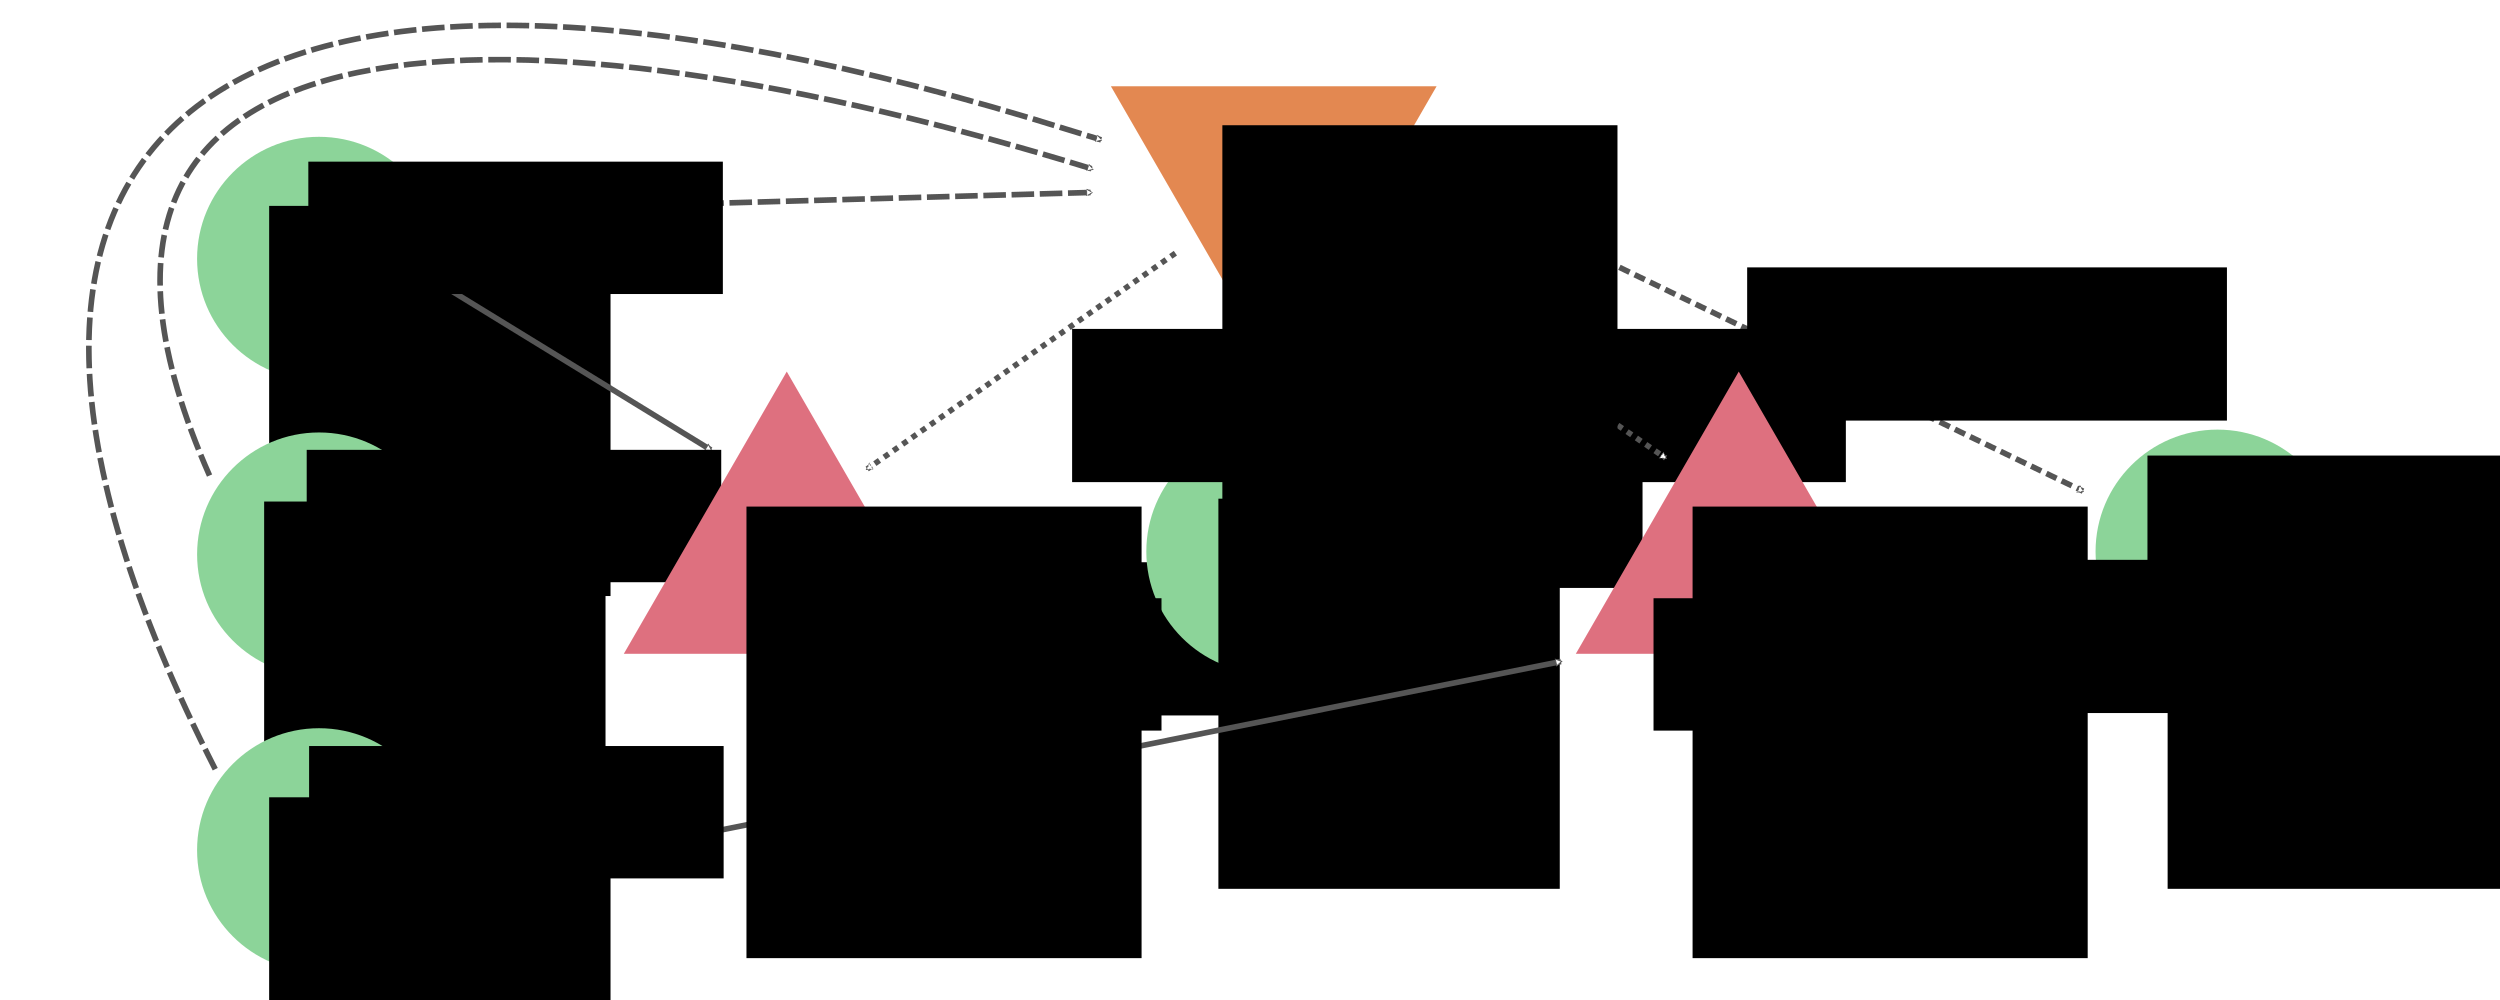 <svg xmlns="http://www.w3.org/2000/svg" xmlns:svg="http://www.w3.org/2000/svg" id="svg4700" width="250mm" height="100mm" version="1.1" viewBox="0 0 885.827 354.331"><defs id="defs4702"><marker id="marker22558" orient="auto" refX="0" refY="0" style="overflow:visible"><path id="path22560" d="m 5.77,0 -8.65,5 0,-10 8.65,5 z" transform="matrix(0.4,0,0,0.4,-1.8,0)" style="fill:#fff;fill-rule:evenodd;stroke:#555;stroke-width:1pt;stroke-opacity:1"/></marker><marker style="overflow:visible" id="marker15618" orient="auto" refX="0" refY="0"><path style="fill:#fff;fill-rule:evenodd;stroke:#555;stroke-width:1pt;stroke-opacity:1" id="path15620" d="m 5.77,0 -8.65,5 0,-10 8.65,5 z" transform="matrix(0.4,0,0,0.4,-1.8,0)"/></marker><marker id="marker15152" orient="auto" refX="0" refY="0" style="overflow:visible"><path id="path15154" d="m 5.77,0 -8.65,5 0,-10 8.65,5 z" transform="matrix(0.4,0,0,0.4,-1.8,0)" style="fill:#fff;fill-rule:evenodd;stroke:#555;stroke-width:1pt;stroke-opacity:1"/></marker><marker style="overflow:visible" id="marker14692" orient="auto" refX="0" refY="0"><path style="fill:#fff;fill-rule:evenodd;stroke:#555;stroke-width:1pt;stroke-opacity:1" id="path14694" d="m 5.77,0 -8.65,5 0,-10 8.65,5 z" transform="matrix(0.4,0,0,0.4,-1.8,0)"/></marker><marker style="overflow:visible" id="marker14238" orient="auto" refX="0" refY="0"><path style="fill:#fff;fill-rule:evenodd;stroke:#555;stroke-width:1pt;stroke-opacity:1" id="path14240" d="m 5.77,0 -8.65,5 0,-10 8.65,5 z" transform="matrix(0.4,0,0,0.4,-1.8,0)"/></marker><marker id="marker13790" orient="auto" refX="0" refY="0" style="overflow:visible"><path id="path13792" d="m 5.77,0 -8.65,5 0,-10 8.65,5 z" transform="matrix(0.4,0,0,0.4,-1.8,0)" style="fill:#fff;fill-rule:evenodd;stroke:#555;stroke-width:1pt;stroke-opacity:1"/></marker><marker style="overflow:visible" id="EmptyTriangleInM" orient="auto" refX="0" refY="0"><path style="fill:#fff;fill-rule:evenodd;stroke:#000;stroke-width:1pt" id="path7945" d="m 5.77,0 -8.65,5 0,-10 8.65,5 z" transform="matrix(-0.4,0,0,-0.4,1.8,0)"/></marker><marker id="marker8343" orient="auto" refX="0" refY="0" style="overflow:visible"><path id="path8345" d="m 5.77,0 -8.65,5 0,-10 8.65,5 z" transform="matrix(-0.4,0,0,-0.4,1.8,0)" style="fill:#fff;fill-rule:evenodd;stroke:#555;stroke-width:1pt;stroke-opacity:1"/></marker><marker style="overflow:visible" id="marker5157" orient="auto" refX="0" refY="0"><path style="fill:#fff;fill-rule:evenodd;stroke:#555;stroke-width:1pt;stroke-opacity:1" id="path5159" d="m 5.77,0 -8.65,5 0,-10 8.65,5 z" transform="matrix(0.4,0,0,0.4,-1.8,0)"/></marker><marker style="overflow:visible" id="marker14860" orient="auto" refX="0" refY="0"><path style="fill:#fff;fill-rule:evenodd;stroke:#555;stroke-width:1pt;stroke-opacity:1" id="path14862" d="m 5.77,0 -8.65,5 0,-10 8.65,5 z" transform="matrix(0.4,0,0,0.4,-1.8,0)"/></marker><marker style="overflow:visible" id="marker11499" orient="auto" refX="0" refY="0"><path style="fill:#fff;fill-rule:evenodd;stroke:#555;stroke-width:1pt;stroke-opacity:1" id="path11501" d="m 5.77,0 -8.65,5 0,-10 8.65,5 z" transform="matrix(0.4,0,0,0.4,-1.8,0)"/></marker><marker style="overflow:visible" id="marker10321" orient="auto" refX="0" refY="0"><path style="fill:#fff;fill-rule:evenodd;stroke:#555;stroke-width:1pt;stroke-opacity:1" id="path10323" d="m 5.77,0 -8.65,5 0,-10 8.65,5 z" transform="matrix(0.4,0,0,0.4,-1.8,0)"/></marker><marker style="overflow:visible" id="marker10257" orient="auto" refX="0" refY="0"><path style="fill:#fff;fill-rule:evenodd;stroke:#555;stroke-width:1pt;stroke-opacity:1" id="path10259" d="m 5.77,0 -8.65,5 0,-10 8.65,5 z" transform="matrix(0.4,0,0,0.4,-1.8,0)"/></marker><marker style="overflow:visible" id="marker5624" orient="auto" refX="0" refY="0"><path style="fill:#fff;fill-rule:evenodd;stroke:#555;stroke-width:1pt;stroke-opacity:1" id="path5626" d="m 5.77,0 -8.65,5 0,-10 8.65,5 z" transform="matrix(0.4,0,0,0.4,-1.8,0)"/></marker><marker style="overflow:visible" id="marker11499-4" orient="auto" refX="0" refY="0"><path style="fill:#fff;fill-rule:evenodd;stroke:#555;stroke-width:1pt;stroke-opacity:1" id="path11501-9" d="m 5.77,0 -8.65,5 0,-10 8.65,5 z" transform="matrix(0.4,0,0,0.4,-1.8,0)"/></marker><marker style="overflow:visible" id="marker11499-4-0" orient="auto" refX="0" refY="0"><path style="fill:#fff;fill-rule:evenodd;stroke:#555;stroke-width:1pt;stroke-opacity:1" id="path11501-9-6" d="m 5.77,0 -8.65,5 0,-10 8.65,5 z" transform="matrix(0.4,0,0,0.4,-1.8,0)"/></marker><marker style="overflow:visible" id="marker11499-4-9" orient="auto" refX="0" refY="0"><path style="fill:#fff;fill-rule:evenodd;stroke:#555;stroke-width:1pt;stroke-opacity:1" id="path11501-9-2" d="m 5.77,0 -8.65,5 0,-10 8.65,5 z" transform="matrix(0.4,0,0,0.4,-1.8,0)"/></marker><marker style="overflow:visible" id="marker14860-6" orient="auto" refX="0" refY="0"><path style="fill:#fff;fill-rule:evenodd;stroke:#555;stroke-width:1pt;stroke-opacity:1" id="path14862-4" d="m 5.77,0 -8.65,5 0,-10 8.65,5 z" transform="matrix(0.4,0,0,0.4,-1.8,0)"/></marker><marker style="overflow:visible" id="marker14860-6-5" orient="auto" refX="0" refY="0"><path style="fill:#fff;fill-rule:evenodd;stroke:#555;stroke-width:1pt;stroke-opacity:1" id="path14862-4-0" d="m 5.77,0 -8.65,5 0,-10 8.65,5 z" transform="matrix(0.4,0,0,0.4,-1.8,0)"/></marker><marker style="overflow:visible" id="marker4530-3" orient="auto" refX="0" refY="0"><path style="fill:#fff;fill-rule:evenodd;stroke:#555;stroke-width:1pt;stroke-opacity:1" id="path4532-6" d="m 5.77,0 -8.65,5 0,-10 8.65,5 z" transform="matrix(0.4,0,0,0.4,-1.8,0)"/></marker><marker style="overflow:visible" id="marker5157-4" orient="auto" refX="0" refY="0"><path style="fill:#fff;fill-rule:evenodd;stroke:#555;stroke-width:1pt;stroke-opacity:1" id="path5159-4" d="m 5.77,0 -8.65,5 0,-10 8.65,5 z" transform="matrix(0.4,0,0,0.4,-1.8,0)"/></marker><marker style="overflow:visible" id="marker5157-4-0" orient="auto" refX="0" refY="0"><path style="fill:#fff;fill-rule:evenodd;stroke:#555;stroke-width:1pt;stroke-opacity:1" id="path5159-4-7" d="m 5.77,0 -8.65,5 0,-10 8.65,5 z" transform="matrix(0.4,0,0,0.4,-1.8,0)"/></marker><marker style="overflow:visible" id="marker5157-4-0-6" orient="auto" refX="0" refY="0"><path style="fill:#fff;fill-rule:evenodd;stroke:#555;stroke-width:1pt;stroke-opacity:1" id="path5159-4-7-8" d="m 5.77,0 -8.65,5 0,-10 8.65,5 z" transform="matrix(0.4,0,0,0.4,-1.8,0)"/></marker><marker style="overflow:visible" id="marker5157-4-0-6-4" orient="auto" refX="0" refY="0"><path style="fill:#fff;fill-rule:evenodd;stroke:#555;stroke-width:1pt;stroke-opacity:1" id="path5159-4-7-8-3" d="m 5.77,0 -8.65,5 0,-10 8.65,5 z" transform="matrix(0.4,0,0,0.4,-1.8,0)"/></marker><marker style="overflow:visible" id="marker14860-6-4" orient="auto" refX="0" refY="0"><path style="fill:#fff;fill-rule:evenodd;stroke:#555;stroke-width:1pt;stroke-opacity:1" id="path14862-4-9" d="m 5.77,0 -8.65,5 0,-10 8.65,5 z" transform="matrix(0.4,0,0,0.4,-1.8,0)"/></marker><marker style="overflow:visible" id="marker14860-6-4-2" orient="auto" refX="0" refY="0"><path style="fill:#fff;fill-rule:evenodd;stroke:#555;stroke-width:1pt;stroke-opacity:1" id="path14862-4-9-0" d="m 5.77,0 -8.65,5 0,-10 8.65,5 z" transform="matrix(0.4,0,0,0.4,-1.8,0)"/></marker><marker style="overflow:visible" id="marker11499-4-0-8" orient="auto" refX="0" refY="0"><path style="fill:#fff;fill-rule:evenodd;stroke:#555;stroke-width:1pt;stroke-opacity:1" id="path11501-9-6-9" d="m 5.77,0 -8.65,5 0,-10 8.65,5 z" transform="matrix(0.4,0,0,0.4,-1.8,0)"/></marker><marker style="overflow:visible" id="marker11499-4-0-8-2" orient="auto" refX="0" refY="0"><path style="fill:#fff;fill-rule:evenodd;stroke:#555;stroke-width:1pt;stroke-opacity:1" id="path11501-9-6-9-6" d="m 5.77,0 -8.65,5 0,-10 8.65,5 z" transform="matrix(0.4,0,0,0.4,-1.8,0)"/></marker><marker style="overflow:visible" id="marker11499-4-0-8-2-4" orient="auto" refX="0" refY="0"><path style="fill:#fff;fill-rule:evenodd;stroke:#555;stroke-width:1pt;stroke-opacity:1" id="path11501-9-6-9-6-9" d="m 5.77,0 -8.65,5 0,-10 8.65,5 z" transform="matrix(0.4,0,0,0.4,-1.8,0)"/></marker><marker style="overflow:visible" id="marker5157-4-0-5" orient="auto" refX="0" refY="0"><path style="fill:#fff;fill-rule:evenodd;stroke:#555;stroke-width:1pt;stroke-opacity:1" id="path5159-4-7-0" d="m 5.77,0 -8.65,5 0,-10 8.65,5 z" transform="matrix(0.4,0,0,0.4,-1.8,0)"/></marker><marker style="overflow:visible" id="marker5157-4-0-8" orient="auto" refX="0" refY="0"><path style="fill:#fff;fill-rule:evenodd;stroke:#555;stroke-width:1pt;stroke-opacity:1" id="path5159-4-7-7" d="m 5.77,0 -8.65,5 0,-10 8.65,5 z" transform="matrix(0.4,0,0,0.4,-1.8,0)"/></marker><marker style="overflow:visible" id="marker5157-4-0-7" orient="auto" refX="0" refY="0"><path style="fill:#fff;fill-rule:evenodd;stroke:#555;stroke-width:1pt;stroke-opacity:1" id="path5159-4-7-2" d="m 5.77,0 -8.65,5 0,-10 8.65,5 z" transform="matrix(0.4,0,0,0.4,-1.8,0)"/></marker><marker style="overflow:visible" id="marker5157-4-0-2" orient="auto" refX="0" refY="0"><path style="fill:#fff;fill-rule:evenodd;stroke:#555;stroke-width:1pt;stroke-opacity:1" id="path5159-4-7-26" d="m 5.77,0 -8.65,5 0,-10 8.65,5 z" transform="matrix(0.4,0,0,0.4,-1.8,0)"/></marker><marker style="overflow:visible" id="marker5157-4-0-61" orient="auto" refX="0" refY="0"><path style="fill:#fff;fill-rule:evenodd;stroke:#555;stroke-width:1pt;stroke-opacity:1" id="path5159-4-7-5" d="m 5.77,0 -8.65,5 0,-10 8.65,5 z" transform="matrix(0.4,0,0,0.4,-1.8,0)"/></marker><marker style="overflow:visible" id="marker5157-4-0-4" orient="auto" refX="0" refY="0"><path style="fill:#fff;fill-rule:evenodd;stroke:#555;stroke-width:1pt;stroke-opacity:1" id="path5159-4-7-9" d="m 5.77,0 -8.65,5 0,-10 8.65,5 z" transform="matrix(0.4,0,0,0.4,-1.8,0)"/></marker><marker style="overflow:visible" id="marker11499-4-0-8-2-9" orient="auto" refX="0" refY="0"><path style="fill:#fff;fill-rule:evenodd;stroke:#555;stroke-width:1pt;stroke-opacity:1" id="path11501-9-6-9-6-1" d="m 5.77,0 -8.65,5 0,-10 8.65,5 z" transform="matrix(0.4,0,0,0.4,-1.8,0)"/></marker><marker style="overflow:visible" id="marker11499-4-0-8-2-9-7" orient="auto" refX="0" refY="0"><path style="fill:#fff;fill-rule:evenodd;stroke:#555;stroke-width:1pt;stroke-opacity:1" id="path11501-9-6-9-6-1-1" d="m 5.77,0 -8.65,5 0,-10 8.65,5 z" transform="matrix(0.4,0,0,0.4,-1.8,0)"/></marker><marker style="overflow:visible" id="marker11499-4-0-8-2-9-5" orient="auto" refX="0" refY="0"><path style="fill:#fff;fill-rule:evenodd;stroke:#555;stroke-width:1pt;stroke-opacity:1" id="path11501-9-6-9-6-1-9" d="m 5.77,0 -8.65,5 0,-10 8.65,5 z" transform="matrix(0.4,0,0,0.4,-1.8,0)"/></marker><marker style="overflow:visible" id="marker11499-4-0-8-2-9-76" orient="auto" refX="0" refY="0"><path style="fill:#fff;fill-rule:evenodd;stroke:#555;stroke-width:1pt;stroke-opacity:1" id="path11501-9-6-9-6-1-7" d="m 5.77,0 -8.65,5 0,-10 8.65,5 z" transform="matrix(0.4,0,0,0.4,-1.8,0)"/></marker><marker style="overflow:visible" id="marker11499-4-0-8-2-9-7-6" orient="auto" refX="0" refY="0"><path style="fill:#fff;fill-rule:evenodd;stroke:#555;stroke-width:1pt;stroke-opacity:1" id="path11501-9-6-9-6-1-1-5" d="m 5.77,0 -8.65,5 0,-10 8.65,5 z" transform="matrix(0.4,0,0,0.4,-1.8,0)"/></marker><marker style="overflow:visible" id="marker11499-4-0-8-2-9-7-3" orient="auto" refX="0" refY="0"><path style="fill:#fff;fill-rule:evenodd;stroke:#555;stroke-width:1pt;stroke-opacity:1" id="path11501-9-6-9-6-1-1-9" d="m 5.77,0 -8.65,5 0,-10 8.65,5 z" transform="matrix(0.4,0,0,0.4,-1.8,0)"/></marker><marker style="overflow:visible" id="marker11499-4-0-8-2-9-7-8" orient="auto" refX="0" refY="0"><path style="fill:#fff;fill-rule:evenodd;stroke:#555;stroke-width:1pt;stroke-opacity:1" id="path11501-9-6-9-6-1-1-1" d="m 5.77,0 -8.65,5 0,-10 8.65,5 z" transform="matrix(0.4,0,0,0.4,-1.8,0)"/></marker><marker style="overflow:visible" id="marker11499-4-0-8-2-9-7-9" orient="auto" refX="0" refY="0"><path style="fill:#fff;fill-rule:evenodd;stroke:#555;stroke-width:1pt;stroke-opacity:1" id="path11501-9-6-9-6-1-1-3" d="m 5.77,0 -8.65,5 0,-10 8.65,5 z" transform="matrix(0.4,0,0,0.4,-1.8,0)"/></marker><marker style="overflow:visible" id="marker14860-6-4-0" orient="auto" refX="0" refY="0"><path style="fill:#fff;fill-rule:evenodd;stroke:#555;stroke-width:1pt;stroke-opacity:1" id="path14862-4-9-8" d="m 5.77,0 -8.65,5 0,-10 8.65,5 z" transform="matrix(0.4,0,0,0.4,-1.8,0)"/></marker><marker style="overflow:visible" id="marker14860-6-4-5" orient="auto" refX="0" refY="0"><path style="fill:#fff;fill-rule:evenodd;stroke:#555;stroke-width:1pt;stroke-opacity:1" id="path14862-4-9-09" d="m 5.77,0 -8.65,5 0,-10 8.65,5 z" transform="matrix(0.4,0,0,0.4,-1.8,0)"/></marker><marker style="overflow:visible" id="marker14860-6-4-8" orient="auto" refX="0" refY="0"><path style="fill:#fff;fill-rule:evenodd;stroke:#555;stroke-width:1pt;stroke-opacity:1" id="path14862-4-9-5" d="m 5.77,0 -8.65,5 0,-10 8.65,5 z" transform="matrix(0.4,0,0,0.4,-1.8,0)"/></marker><marker style="overflow:visible" id="marker14860-6-4-1" orient="auto" refX="0" refY="0"><path style="fill:#fff;fill-rule:evenodd;stroke:#555;stroke-width:1pt;stroke-opacity:1" id="path14862-4-9-59" d="m 5.77,0 -8.65,5 0,-10 8.65,5 z" transform="matrix(0.4,0,0,0.4,-1.8,0)"/></marker><marker style="overflow:visible" id="marker14860-6-4-81" orient="auto" refX="0" refY="0"><path style="fill:#fff;fill-rule:evenodd;stroke:#555;stroke-width:1pt;stroke-opacity:1" id="path14862-4-9-03" d="m 5.77,0 -8.65,5 0,-10 8.65,5 z" transform="matrix(0.4,0,0,0.4,-1.8,0)"/></marker><marker style="overflow:visible" id="marker11499-4-0-8-2-9-7-6-4" orient="auto" refX="0" refY="0"><path style="fill:#fff;fill-rule:evenodd;stroke:#555;stroke-width:1pt;stroke-opacity:1" id="path11501-9-6-9-6-1-1-5-4" d="m 5.77,0 -8.65,5 0,-10 8.65,5 z" transform="matrix(0.4,0,0,0.4,-1.8,0)"/></marker><marker style="overflow:visible" id="marker11499-4-0-8-2-9-7-6-47" orient="auto" refX="0" refY="0"><path style="fill:#fff;fill-rule:evenodd;stroke:#555;stroke-width:1pt;stroke-opacity:1" id="path11501-9-6-9-6-1-1-5-6" d="m 5.77,0 -8.65,5 0,-10 8.65,5 z" transform="matrix(0.4,0,0,0.4,-1.8,0)"/></marker><marker style="overflow:visible" id="marker5157-4-0-2-3" orient="auto" refX="0" refY="0"><path style="fill:#fff;fill-rule:evenodd;stroke:#555;stroke-width:1pt;stroke-opacity:1" id="path5159-4-7-26-6" d="m 5.77,0 -8.65,5 0,-10 8.65,5 z" transform="matrix(0.4,0,0,0.4,-1.8,0)"/></marker><marker style="overflow:visible" id="marker5157-4-0-2-3-5" orient="auto" refX="0" refY="0"><path style="fill:#fff;fill-rule:evenodd;stroke:#555;stroke-width:1pt;stroke-opacity:1" id="path5159-4-7-26-6-3" d="m 5.77,0 -8.65,5 0,-10 8.65,5 z" transform="matrix(0.4,0,0,0.4,-1.8,0)"/></marker><marker style="overflow:visible" id="marker5157-4-0-2-3-5-6" orient="auto" refX="0" refY="0"><path style="fill:#fff;fill-rule:evenodd;stroke:#555;stroke-width:1pt;stroke-opacity:1" id="path5159-4-7-26-6-3-2" d="m 5.77,0 -8.65,5 0,-10 8.65,5 z" transform="matrix(0.4,0,0,0.4,-1.8,0)"/></marker><marker style="overflow:visible" id="marker5157-4-0-2-3-5-1" orient="auto" refX="0" refY="0"><path style="fill:#fff;fill-rule:evenodd;stroke:#555;stroke-width:1pt;stroke-opacity:1" id="path5159-4-7-26-6-3-27" d="m 5.77,0 -8.65,5 0,-10 8.65,5 z" transform="matrix(0.4,0,0,0.4,-1.8,0)"/></marker><marker style="overflow:visible" id="marker5157-4-0-2-3-9" orient="auto" refX="0" refY="0"><path style="fill:#fff;fill-rule:evenodd;stroke:#555;stroke-width:1pt;stroke-opacity:1" id="path5159-4-7-26-6-36" d="m 5.77,0 -8.65,5 0,-10 8.65,5 z" transform="matrix(0.4,0,0,0.4,-1.8,0)"/></marker><marker style="overflow:visible" id="marker5157-4-0-2-3-5-62" orient="auto" refX="0" refY="0"><path style="fill:#fff;fill-rule:evenodd;stroke:#555;stroke-width:1pt;stroke-opacity:1" id="path5159-4-7-26-6-3-6" d="m 5.77,0 -8.65,5 0,-10 8.65,5 z" transform="matrix(0.4,0,0,0.4,-1.8,0)"/></marker><marker style="overflow:visible" id="marker5157-4-0-2-3-9-8" orient="auto" refX="0" refY="0"><path style="fill:#fff;fill-rule:evenodd;stroke:#555;stroke-width:1pt;stroke-opacity:1" id="path5159-4-7-26-6-36-7" d="m 5.77,0 -8.65,5 0,-10 8.65,5 z" transform="matrix(0.4,0,0,0.4,-1.8,0)"/></marker><marker style="overflow:visible" id="marker5157-4-0-2-3-5-62-2" orient="auto" refX="0" refY="0"><path style="fill:#fff;fill-rule:evenodd;stroke:#555;stroke-width:1pt;stroke-opacity:1" id="path5159-4-7-26-6-3-6-0" d="m 5.77,0 -8.65,5 0,-10 8.65,5 z" transform="matrix(0.4,0,0,0.4,-1.8,0)"/></marker><marker style="overflow:visible" id="marker5157-4-0-2-3-5-62-3" orient="auto" refX="0" refY="0"><path style="fill:#fff;fill-rule:evenodd;stroke:#555;stroke-width:1pt;stroke-opacity:1" id="path5159-4-7-26-6-3-6-7" d="m 5.77,0 -8.65,5 0,-10 8.65,5 z" transform="matrix(0.4,0,0,0.4,-1.8,0)"/></marker><marker style="overflow:visible" id="marker11499-4-0-8-2-4-6" orient="auto" refX="0" refY="0"><path style="fill:#fff;fill-rule:evenodd;stroke:#555;stroke-width:1pt;stroke-opacity:1" id="path11501-9-6-9-6-9-8" d="m 5.77,0 -8.65,5 0,-10 8.65,5 z" transform="matrix(0.4,0,0,0.4,-1.8,0)"/></marker><marker style="overflow:visible" id="marker11499-4-0-8-2-8" orient="auto" refX="0" refY="0"><path style="fill:#fff;fill-rule:evenodd;stroke:#555;stroke-width:1pt;stroke-opacity:1" id="path11501-9-6-9-6-4" d="m 5.77,0 -8.65,5 0,-10 8.65,5 z" transform="matrix(0.4,0,0,0.4,-1.8,0)"/></marker><marker style="overflow:visible" id="marker11499-4-0-8-3" orient="auto" refX="0" refY="0"><path style="fill:#fff;fill-rule:evenodd;stroke:#555;stroke-width:1pt;stroke-opacity:1" id="path11501-9-6-9-1" d="m 5.77,0 -8.65,5 0,-10 8.65,5 z" transform="matrix(0.4,0,0,0.4,-1.8,0)"/></marker><marker style="overflow:visible" id="marker14860-6-4-2-4" orient="auto" refX="0" refY="0"><path style="fill:#fff;fill-rule:evenodd;stroke:#555;stroke-width:1pt;stroke-opacity:1" id="path14862-4-9-0-9" d="m 5.77,0 -8.65,5 0,-10 8.65,5 z" transform="matrix(0.4,0,0,0.4,-1.8,0)"/></marker><marker style="overflow:visible" id="marker14860-6-4-20" orient="auto" refX="0" refY="0"><path style="fill:#fff;fill-rule:evenodd;stroke:#555;stroke-width:1pt;stroke-opacity:1" id="path14862-4-9-6" d="m 5.77,0 -8.65,5 0,-10 8.65,5 z" transform="matrix(0.4,0,0,0.4,-1.8,0)"/></marker><marker id="marker8343-8" orient="auto" refX="0" refY="0" style="overflow:visible"><path id="path8345-9" d="m 5.77,0 -8.65,5 0,-10 8.65,5 z" transform="matrix(-0.4,0,0,-0.4,1.8,0)" style="fill:#fff;fill-rule:evenodd;stroke:#555;stroke-width:1pt;stroke-opacity:1"/></marker><marker style="overflow:visible" id="marker5157-4-0-26" orient="auto" refX="0" refY="0"><path style="fill:#fff;fill-rule:evenodd;stroke:#555;stroke-width:1pt;stroke-opacity:1" id="path5159-4-7-6" d="m 5.77,0 -8.65,5 0,-10 8.65,5 z" transform="matrix(0.4,0,0,0.4,-1.8,0)"/></marker><marker style="overflow:visible" id="marker5157-4-0-6-49" orient="auto" refX="0" refY="0"><path style="fill:#fff;fill-rule:evenodd;stroke:#555;stroke-width:1pt;stroke-opacity:1" id="path5159-4-7-8-5" d="m 5.77,0 -8.65,5 0,-10 8.65,5 z" transform="matrix(0.4,0,0,0.4,-1.8,0)"/></marker><marker style="overflow:visible" id="marker5157-4-0-6-4-0" orient="auto" refX="0" refY="0"><path style="fill:#fff;fill-rule:evenodd;stroke:#555;stroke-width:1pt;stroke-opacity:1" id="path5159-4-7-8-3-4" d="m 5.77,0 -8.65,5 0,-10 8.65,5 z" transform="matrix(0.4,0,0,0.4,-1.8,0)"/></marker><marker style="overflow:visible" id="marker5157-4-0-2-3-5-62-7" orient="auto" refX="0" refY="0"><path style="fill:#fff;fill-rule:evenodd;stroke:#555;stroke-width:1pt;stroke-opacity:1" id="path5159-4-7-26-6-3-6-8" d="m 5.77,0 -8.65,5 0,-10 8.65,5 z" transform="matrix(0.4,0,0,0.4,-1.8,0)"/></marker><marker style="overflow:visible" id="marker5157-4-0-2-3-5-62-31" orient="auto" refX="0" refY="0"><path style="fill:#fff;fill-rule:evenodd;stroke:#555;stroke-width:1pt;stroke-opacity:1" id="path5159-4-7-26-6-3-6-9" d="m 5.77,0 -8.65,5 0,-10 8.65,5 z" transform="matrix(0.4,0,0,0.4,-1.8,0)"/></marker><marker style="overflow:visible" id="marker5157-4-0-2-3-5-62-36" orient="auto" refX="0" refY="0"><path style="fill:#fff;fill-rule:evenodd;stroke:#555;stroke-width:1pt;stroke-opacity:1" id="path5159-4-7-26-6-3-6-1" d="m 5.77,0 -8.65,5 0,-10 8.65,5 z" transform="matrix(0.4,0,0,0.4,-1.8,0)"/></marker><marker style="overflow:visible" id="marker5157-4-0-2-3-8" orient="auto" refX="0" refY="0"><path style="fill:#fff;fill-rule:evenodd;stroke:#555;stroke-width:1pt;stroke-opacity:1" id="path5159-4-7-26-6-9" d="m 5.77,0 -8.65,5 0,-10 8.65,5 z" transform="matrix(0.4,0,0,0.4,-1.8,0)"/></marker><marker style="overflow:visible" id="marker5157-4-0-2-3-5-62-22" orient="auto" refX="0" refY="0"><path style="fill:#fff;fill-rule:evenodd;stroke:#555;stroke-width:1pt;stroke-opacity:1" id="path5159-4-7-26-6-3-6-6" d="m 5.77,0 -8.65,5 0,-10 8.65,5 z" transform="matrix(0.4,0,0,0.4,-1.8,0)"/></marker><marker style="overflow:visible" id="marker5157-4-0-2-3-1" orient="auto" refX="0" refY="0"><path style="fill:#fff;fill-rule:evenodd;stroke:#555;stroke-width:1pt;stroke-opacity:1" id="path5159-4-7-26-6-0" d="m 5.77,0 -8.65,5 0,-10 8.65,5 z" transform="matrix(0.4,0,0,0.4,-1.8,0)"/></marker><marker style="overflow:visible" id="marker5157-4-0-2-3-5-6-6" orient="auto" refX="0" refY="0"><path style="fill:#fff;fill-rule:evenodd;stroke:#555;stroke-width:1pt;stroke-opacity:1" id="path5159-4-7-26-6-3-2-1" d="m 5.77,0 -8.65,5 0,-10 8.65,5 z" transform="matrix(0.4,0,0,0.4,-1.8,0)"/></marker><marker style="overflow:visible" id="marker5157-4-0-2-3-5-6-9" orient="auto" refX="0" refY="0"><path style="fill:#fff;fill-rule:evenodd;stroke:#555;stroke-width:1pt;stroke-opacity:1" id="path5159-4-7-26-6-3-2-4" d="m 5.77,0 -8.65,5 0,-10 8.65,5 z" transform="matrix(0.4,0,0,0.4,-1.8,0)"/></marker><marker style="overflow:visible" id="marker5157-4-0-2-3-5-6-7" orient="auto" refX="0" refY="0"><path style="fill:#fff;fill-rule:evenodd;stroke:#555;stroke-width:1pt;stroke-opacity:1" id="path5159-4-7-26-6-3-2-7" d="m 5.77,0 -8.65,5 0,-10 8.65,5 z" transform="matrix(0.4,0,0,0.4,-1.8,0)"/></marker><marker id="marker22558-9" orient="auto" refX="0" refY="0" style="overflow:visible"><path id="path22560-4" d="m 5.77,0 -8.65,5 0,-10 8.65,5 z" transform="matrix(0.4,0,0,0.4,-1.8,0)" style="fill:#fff;fill-rule:evenodd;stroke:#555;stroke-width:1pt;stroke-opacity:1"/></marker><marker id="marker22558-1" orient="auto" refX="0" refY="0" style="overflow:visible"><path id="path22560-2" d="m 5.77,0 -8.65,5 0,-10 8.65,5 z" transform="matrix(0.4,0,0,0.4,-1.8,0)" style="fill:#fff;fill-rule:evenodd;stroke:#555;stroke-width:1pt;stroke-opacity:1"/></marker></defs><g style="display:inline" id="layer2" transform="translate(21.336,-7.786)"><path id="path8629-6-28-0-1-2-0-3-3-8-10-7-5-9" d="M 395.135,97.497 285.931,173.964" style="display:inline;fill:none;fill-rule:evenodd;stroke:#555;stroke-width:2;stroke-linecap:butt;stroke-linejoin:miter;stroke-miterlimit:4;stroke-dasharray:2,2;stroke-dashoffset:0;stroke-opacity:1;marker-end:url(#marker5157-4-0-2-3-5-6)"/><path id="path8629-6-28-0-1-2-0-3-3-8-10-7-5-0" d="M 487.624,71.203 716.736,181.817" style="display:inline;fill:none;fill-rule:evenodd;stroke:#555;stroke-width:2;stroke-linecap:butt;stroke-linejoin:miter;stroke-miterlimit:4;stroke-dasharray:4,2;stroke-dashoffset:0;stroke-opacity:1;marker-end:url(#marker5157-4-0-2-3-5-1)"/><flowRoot style="font-style:normal;font-weight:400;font-size:40px;line-height:125%;font-family:sans-serif;letter-spacing:0;word-spacing:0;fill:#000;fill-opacity:1;stroke:none;stroke-width:1px;stroke-linecap:butt;stroke-linejoin:miter;stroke-opacity:1" id="flowRoot11756" transform="translate(-165.834,-178.897)" xml:space="preserve"><flowRegion id="flowRegion11758"><rect id="rect11760" width="170" height="54.286" x="763.571" y="281.425"/></flowRegion><flowPara style="font-size:15px" id="flowPara11762">RETURN</flowPara></flowRoot><flowRoot style="font-style:normal;font-weight:400;font-size:40px;line-height:125%;font-family:sans-serif;letter-spacing:0;word-spacing:0;display:inline;fill:#000;fill-opacity:1;stroke:none;stroke-width:1px;stroke-linecap:butt;stroke-linejoin:miter;stroke-opacity:1" id="flowRoot11756-9" transform="translate(-450.864,-74.421)" xml:space="preserve"><flowRegion id="flowRegion11758-2"><rect id="rect11760-2" width="170" height="54.286" x="763.571" y="281.425"/></flowRegion><flowPara style="font-size:15px" id="flowPara11762-8">CREATE</flowPara></flowRoot><flowRoot style="font-style:normal;font-weight:400;font-size:40px;line-height:125%;font-family:sans-serif;letter-spacing:0;word-spacing:0;display:inline;fill:#000;fill-opacity:1;stroke:none;stroke-width:1px;stroke-linecap:butt;stroke-linejoin:miter;stroke-opacity:1" id="flowRoot11756-9-9" transform="translate(-300.864,-157.094)" xml:space="preserve"><flowRegion id="flowRegion11758-2-7"><rect id="rect11760-2-3" width="170" height="54.286" x="763.571" y="281.425"/></flowRegion><flowPara style="font-size:15px" id="flowPara11762-8-6">CALL</flowPara></flowRoot><path style="display:inline;fill:none;fill-rule:evenodd;stroke:#555;stroke-width:2;stroke-linecap:butt;stroke-linejoin:miter;stroke-miterlimit:4;stroke-dasharray:8,2;stroke-dashoffset:0;stroke-opacity:1;marker-end:url(#marker22558)" id="path11457-2-8" d="m 137.175,82.545 228.297,-6.575"/><g id="g13271" transform="matrix(0.864,0,0,0.864,-260.418,58.135)" style="display:inline"><g id="g6540" transform="translate(321.429,-475.714)"><circle id="path7355-6-2-2-6" cx="86.11" cy="523.546" r="50" style="display:inline;fill:#8cd499;fill-opacity:1;stroke:none;stroke-width:2.5;stroke-miterlimit:4;stroke-dasharray:none;stroke-dashoffset:0;stroke-opacity:1"/><flowRoot style="font-style:normal;font-weight:400;font-size:40px;line-height:125%;font-family:sans-serif;letter-spacing:0;word-spacing:0;fill:#000;fill-opacity:1;stroke:none;stroke-width:1px;stroke-linecap:butt;stroke-linejoin:miter;stroke-opacity:1" id="flowRoot5316-9-0-2" transform="translate(-314.333,232.37)" xml:space="preserve"><flowRegion id="flowRegion5318-1-23-91"><rect id="rect5320-2-7-2" width="140" height="160" x="380" y="269.505"/></flowRegion><flowPara style="font-style:normal;font-variant:normal;font-weight:700;font-stretch:normal;font-size:40px;font-family:'Myriad Pro';-inkscape-font-specification:'Myriad Pro Bold'" id="flowPara5322-7-5-70">D<flowSpan id="flowSpan5324-0-9-9" style="font-style:normal;font-variant:normal;font-weight:400;font-stretch:normal;font-size:32.5px;font-family:'Myriad Pro';-inkscape-font-specification:'Myriad Pro';baseline-shift:sub">1</flowSpan></flowPara></flowRoot></g></g><g id="g6556" transform="matrix(0.864,0,0,0.864,17.304,-444.375)" style="display:inline"><circle style="display:inline;fill:#8cd499;fill-opacity:1;stroke:none;stroke-width:2.5;stroke-miterlimit:4;stroke-dasharray:none;stroke-dashoffset:0;stroke-opacity:1" id="path7355-6-6-92" cx="86.11" cy="750.689" r="50"/><flowRoot id="flowRoot5316-0-02" transform="translate(-316.396,459.513)" xml:space="preserve" style="font-style:normal;font-weight:400;font-size:40px;line-height:125%;font-family:sans-serif;letter-spacing:0;word-spacing:0;fill:#000;fill-opacity:1;stroke:none;stroke-width:1px;stroke-linecap:butt;stroke-linejoin:miter;stroke-opacity:1"><flowRegion id="flowRegion5318-62-37"><rect id="rect5320-6-5" width="140" height="160" x="380" y="269.505"/></flowRegion><flowPara id="flowPara5322-18-9" style="font-style:normal;font-variant:normal;font-weight:700;font-stretch:normal;font-size:40px;font-family:'Myriad Pro';-inkscape-font-specification:'Myriad Pro Bold'">D<flowSpan style="font-style:normal;font-variant:normal;font-weight:400;font-stretch:normal;font-size:32.5px;font-family:'Myriad Pro';-inkscape-font-specification:'Myriad Pro';baseline-shift:sub" id="flowSpan5324-7-22">2</flowSpan></flowPara></flowRoot></g><path id="path8629-6-28-0-1-2-0-3-3-8-10-7" d="m 138.511,110.782 92.031,56.42" style="display:inline;fill:none;fill-rule:evenodd;stroke:#555;stroke-width:2;stroke-linecap:butt;stroke-linejoin:miter;stroke-miterlimit:4;stroke-dasharray:none;stroke-opacity:1;marker-end:url(#marker15618)"/><path id="path8629-6-28-0-1-2-0-3-3-8-10-7-5-1" d="m 138.164,203.992 73.602,0.098" style="display:inline;fill:none;fill-rule:evenodd;stroke:#555;stroke-width:2;stroke-linecap:butt;stroke-linejoin:miter;stroke-miterlimit:4;stroke-dasharray:none;stroke-opacity:1;marker-end:url(#marker5157)"/><g id="g13271-6" transform="matrix(0.864,0,0,0.864,75.927,161.881)" style="display:inline"><g id="g6540-0" transform="translate(321.429,-475.714)"><circle id="path7355-6-2-2-6-6" cx="86.11" cy="523.546" r="50" style="display:inline;fill:#8cd499;fill-opacity:1;stroke:none;stroke-width:2.5;stroke-miterlimit:4;stroke-dasharray:none;stroke-dashoffset:0;stroke-opacity:1"/><flowRoot style="font-style:normal;font-weight:400;font-size:40px;line-height:125%;font-family:sans-serif;letter-spacing:0;word-spacing:0;fill:#000;fill-opacity:1;stroke:none;stroke-width:1px;stroke-linecap:butt;stroke-linejoin:miter;stroke-opacity:1" id="flowRoot5316-9-0-2-26" transform="translate(-314.333,232.37)" xml:space="preserve"><flowRegion id="flowRegion5318-1-23-91-1"><rect id="rect5320-2-7-2-8" width="140" height="160" x="380" y="269.505"/></flowRegion><flowPara style="font-style:normal;font-variant:normal;font-weight:700;font-stretch:normal;font-size:40px;font-family:'Myriad Pro';-inkscape-font-specification:'Myriad Pro Bold'" id="flowPara5322-7-5-70-7">D<flowSpan id="flowSpan5324-0-9-9-9" style="font-style:normal;font-variant:normal;font-weight:400;font-stretch:normal;font-size:32.5px;font-family:'Myriad Pro';-inkscape-font-specification:'Myriad Pro';baseline-shift:sub">4</flowSpan></flowPara></flowRoot></g></g><g id="g13271-20" transform="matrix(0.864,0,0,0.864,412.271,161.881)" style="display:inline"><g id="g6540-2" transform="translate(321.429,-475.714)"><circle id="path7355-6-2-2-6-3" cx="86.11" cy="523.546" r="50" style="display:inline;fill:#8cd499;fill-opacity:1;stroke:none;stroke-width:2.5;stroke-miterlimit:4;stroke-dasharray:none;stroke-dashoffset:0;stroke-opacity:1"/><flowRoot style="font-style:normal;font-weight:400;font-size:40px;line-height:125%;font-family:sans-serif;letter-spacing:0;word-spacing:0;fill:#000;fill-opacity:1;stroke:none;stroke-width:1px;stroke-linecap:butt;stroke-linejoin:miter;stroke-opacity:1" id="flowRoot5316-9-0-2-7" transform="translate(-314.333,232.37)" xml:space="preserve"><flowRegion id="flowRegion5318-1-23-91-5"><rect id="rect5320-2-7-2-9" width="140" height="160" x="380" y="269.505"/></flowRegion><flowPara style="font-style:normal;font-variant:normal;font-weight:700;font-stretch:normal;font-size:40px;font-family:'Myriad Pro';-inkscape-font-specification:'Myriad Pro Bold'" id="flowPara5322-7-5-70-2">D<flowSpan id="flowSpan5324-0-9-9-2" style="font-style:normal;font-variant:normal;font-weight:400;font-stretch:normal;font-size:32.5px;font-family:'Myriad Pro';-inkscape-font-specification:'Myriad Pro';baseline-shift:sub">5</flowSpan></flowPara></flowRoot></g></g><path id="path8629-6-28-0-1-2-0-3-3-8-10-7-7" d="M 138.881,320.981 531.742,242.191" style="display:inline;fill:none;fill-rule:evenodd;stroke:#555;stroke-width:2;stroke-linecap:butt;stroke-linejoin:miter;stroke-miterlimit:4;stroke-dasharray:none;stroke-opacity:1;marker-end:url(#marker15152)"/><path id="path8629-6-28-0-1-2-0-3-3-8-10-7-5-1-29" d="m 306.82,203.992 73.602,0.098" style="display:inline;fill:none;fill-rule:evenodd;stroke:#555;stroke-width:2;stroke-linecap:butt;stroke-linejoin:miter;stroke-miterlimit:4;stroke-dasharray:none;stroke-opacity:1;marker-end:url(#marker13790)"/><path id="path8629-6-28-0-1-2-0-3-3-8-10-7-5-1-4" d="m 474.309,203.992 73.602,0.098" style="display:inline;fill:none;fill-rule:evenodd;stroke:#555;stroke-width:2;stroke-linecap:butt;stroke-linejoin:miter;stroke-miterlimit:4;stroke-dasharray:none;stroke-opacity:1;marker-end:url(#marker14238)"/><path id="path8629-6-28-0-1-2-0-3-3-8-10-7-5-1-45" d="m 641.992,203.992 73.602,0.098" style="display:inline;fill:none;fill-rule:evenodd;stroke:#555;stroke-width:2;stroke-linecap:butt;stroke-linejoin:miter;stroke-miterlimit:4;stroke-dasharray:none;stroke-opacity:1;marker-end:url(#marker14692)"/><flowRoot style="font-style:normal;font-weight:400;font-size:40px;line-height:125%;font-family:sans-serif;letter-spacing:0;word-spacing:0;display:inline;fill:#000;fill-opacity:1;stroke:none;stroke-width:1px;stroke-linecap:butt;stroke-linejoin:miter;stroke-opacity:1" id="flowRoot11756-9-0-06" transform="matrix(0.864,0,0,0.864,-245.94,-73.947)" xml:space="preserve"><flowRegion id="flowRegion11758-2-3-1"><rect id="rect11760-2-6-5" width="170" height="54.286" x="763.571" y="281.425"/></flowRegion><flowPara style="font-size:15px" id="flowPara11762-8-1-5">SUM</flowPara></flowRoot><flowRoot style="font-style:normal;font-weight:400;font-size:40px;line-height:125%;font-family:sans-serif;letter-spacing:0;word-spacing:0;display:inline;fill:#000;fill-opacity:1;stroke:none;stroke-width:1px;stroke-linecap:butt;stroke-linejoin:miter;stroke-opacity:1" id="flowRoot11756-9-0-06-4" transform="matrix(0.864,0,0,0.864,79.849,-73.947)" xml:space="preserve"><flowRegion id="flowRegion11758-2-3-1-7"><rect id="rect11760-2-6-5-6" width="170" height="54.286" x="763.571" y="281.425"/></flowRegion><flowPara style="font-size:15px" id="flowPara11762-8-1-5-5">RESULT</flowPara></flowRoot><flowRoot style="font-style:normal;font-weight:400;font-size:40px;line-height:125%;font-family:sans-serif;letter-spacing:0;word-spacing:0;display:inline;fill:#000;fill-opacity:1;stroke:none;stroke-width:1px;stroke-linecap:butt;stroke-linejoin:miter;stroke-opacity:1" id="flowRoot11756-9-0-6" transform="matrix(0.864,0,0,0.864,-572.387,-75.97)" xml:space="preserve"><flowRegion id="flowRegion11758-2-3-9"><rect id="rect11760-2-6-37" width="170" height="54.286" x="763.571" y="281.425"/></flowRegion><flowPara style="font-size:15px" id="flowPara11762-8-1-4">y</flowPara></flowRoot><flowRoot style="font-style:normal;font-weight:400;font-size:40px;line-height:125%;font-family:sans-serif;letter-spacing:0;word-spacing:0;display:inline;fill:#000;fill-opacity:1;stroke:none;stroke-width:1px;stroke-linecap:butt;stroke-linejoin:miter;stroke-opacity:1" id="flowRoot11756-9-0-5" transform="matrix(0.864,0,0,0.864,-571.812,-178.087)" xml:space="preserve"><flowRegion id="flowRegion11758-2-3-2"><rect id="rect11760-2-6-54" width="170" height="54.286" x="763.571" y="281.425"/></flowRegion><flowPara style="font-size:15px" id="flowPara11762-8-1-7">x</flowPara></flowRoot><g id="g20169" transform="translate(5.051,2)"><g style="display:inline" id="g13271-2" transform="matrix(0.864,0,0,0.864,-265.469,265.688)"><g id="g6540-9" transform="translate(321.429,-475.714)"><circle style="display:inline;fill:#8cd499;fill-opacity:1;stroke:none;stroke-width:2.5;stroke-miterlimit:4;stroke-dasharray:none;stroke-dashoffset:0;stroke-opacity:1" id="path7355-6-2-2-6-1" cx="86.11" cy="523.546" r="50"/><flowRoot id="flowRoot5316-9-0-2-2" transform="translate(-314.333,232.37)" xml:space="preserve" style="font-style:normal;font-weight:400;font-size:40px;line-height:125%;font-family:sans-serif;letter-spacing:0;word-spacing:0;fill:#000;fill-opacity:1;stroke:none;stroke-width:1px;stroke-linecap:butt;stroke-linejoin:miter;stroke-opacity:1"><flowRegion id="flowRegion5318-1-23-91-7"><rect id="rect5320-2-7-2-0" width="140" height="160" x="380" y="269.505"/></flowRegion><flowPara id="flowPara5322-7-5-70-9" style="font-style:normal;font-variant:normal;font-weight:700;font-stretch:normal;font-size:40px;font-family:'Myriad Pro';-inkscape-font-specification:'Myriad Pro Bold'">D<flowSpan style="font-style:normal;font-variant:normal;font-weight:400;font-stretch:normal;font-size:32.5px;font-family:'Myriad Pro';-inkscape-font-specification:'Myriad Pro';baseline-shift:sub" id="flowSpan5324-0-9-9-3">3</flowSpan></flowPara></flowRoot></g></g><flowRoot id="flowRoot11756-9-0-4" xml:space="preserve" style="font-style:normal;font-weight:400;font-size:34.561px;line-height:125%;font-family:sans-serif;letter-spacing:0;word-spacing:0;display:inline;fill:#000;fill-opacity:1;stroke:none;stroke-width:1px;stroke-linecap:butt;stroke-linejoin:miter;stroke-opacity:1"><flowRegion id="flowRegion11758-2-3-4"><rect id="rect11760-2-6-30" width="146.884" height="46.904" x="83.136" y="270.127"/></flowRegion><flowPara id="flowPara11762-8-1-78" style="font-size:12.96px">z</flowPara></flowRoot></g><flowRoot style="font-style:normal;font-weight:400;font-size:40px;line-height:125%;font-family:sans-serif;letter-spacing:0;word-spacing:0;display:inline;fill:#000;fill-opacity:1;stroke:none;stroke-width:1px;stroke-linecap:butt;stroke-linejoin:miter;stroke-opacity:1" id="flowRoot11756-9-9-0" transform="translate(-405.024,-157.094)" xml:space="preserve"><flowRegion id="flowRegion11758-2-7-9"><rect id="rect11760-2-3-1" width="170" height="54.286" x="763.571" y="281.425"/></flowRegion><flowPara style="font-size:15px" id="flowPara11762-8-6-7">CALL</flowPara></flowRoot><path id="path8629-6-28-0-1-2-0-3-3-8-10-7-5-9-6" d="M 462.748,97.497 568.833,170.065" style="display:inline;fill:none;fill-rule:evenodd;stroke:#555;stroke-width:2;stroke-linecap:butt;stroke-linejoin:miter;stroke-miterlimit:4;stroke-dasharray:2,2;stroke-dashoffset:0;stroke-opacity:1;marker-end:url(#marker5157-4-0-2-3-5-6-7)"/><flowRoot style="font-style:normal;font-weight:400;font-size:40px;line-height:125%;font-family:sans-serif;letter-spacing:0;word-spacing:0;display:inline;fill:#000;fill-opacity:1;stroke:none;stroke-width:1px;stroke-linecap:butt;stroke-linejoin:miter;stroke-opacity:1" id="flowRoot11756-9-7" transform="translate(-114.579,-75.272)" xml:space="preserve"><flowRegion id="flowRegion11758-2-36"><rect id="rect11760-2-5" width="170" height="54.286" x="763.571" y="281.425"/></flowRegion><flowPara style="font-size:15px" id="flowPara11762-8-63">CREATE</flowPara></flowRoot><path style="display:inline;fill:none;fill-rule:evenodd;stroke:#555;stroke-width:2;stroke-linecap:butt;stroke-linejoin:miter;stroke-miterlimit:4;stroke-dasharray:8,2;stroke-dashoffset:0;stroke-opacity:1;marker-end:url(#marker22558-9)" id="path11457-2-8-8" d="M 54.931,280.338 C -61.801,51.395 53.25,-41.637 358.28,54.101 c 3.478,1.092 7.01,2.129 10.558,3.236"/><path style="display:inline;fill:none;fill-rule:evenodd;stroke:#555;stroke-width:2;stroke-linecap:butt;stroke-linejoin:miter;stroke-miterlimit:4;stroke-dasharray:8,2;stroke-dashoffset:0;stroke-opacity:1;marker-end:url(#marker22558-1)" id="path11457-2-8-9" d="M 52.911,176.292 C -23.968,2.352 165.112,5.657 365.808,67.692"/><g id="g3668" transform="translate(-14.426,-22.953)"><path style="display:inline;fill:#de707f;fill-opacity:1;stroke:none;stroke-width:1.417;stroke-miterlimit:4;stroke-dasharray:none;stroke-dashoffset:0;stroke-opacity:1" id="rect7353-4-6-6-7-8" d="m 650.123,749.012 57.735,100 -115.47,4.8e-4 z" transform="translate(-378.262,-586.612)"/><flowRoot style="font-style:normal;font-weight:400;font-size:40px;line-height:125%;font-family:sans-serif;letter-spacing:0;word-spacing:0;display:inline;fill:#000;fill-opacity:1;stroke:none;stroke-width:1px;stroke-linecap:butt;stroke-linejoin:miter;stroke-opacity:1" id="flowRoot5316-6-29-73-1-92" transform="translate(-122.415,-59.268)" xml:space="preserve"><flowRegion id="flowRegion5318-7-1-61-5-6"><rect id="rect5320-5-27-2-5-6" width="140" height="160" x="380" y="269.505"/></flowRegion><flowPara style="font-style:normal;font-variant:normal;font-weight:700;font-stretch:normal;font-size:30px;font-family:'Myriad Pro';-inkscape-font-specification:'Myriad Pro Bold'" id="flowPara5322-3-0-9-4-4">C<flowSpan id="flowSpan5324-5-9-3-7-9" style="font-style:normal;font-variant:normal;font-weight:400;font-stretch:normal;font-size:30px;font-family:'Myriad Pro';-inkscape-font-specification:'Myriad Pro';baseline-shift:sub">1</flowSpan></flowPara></flowRoot><flowRoot id="flowRoot11756-9-0" transform="matrix(0.864,0,0,0.864,-401.96,-0.444)" xml:space="preserve" style="font-style:normal;font-weight:400;font-size:40px;line-height:125%;font-family:sans-serif;letter-spacing:0;word-spacing:0;display:inline;fill:#000;fill-opacity:1;stroke:none;stroke-width:1px;stroke-linecap:butt;stroke-linejoin:miter;stroke-opacity:1"><flowRegion id="flowRegion11758-2-3"><rect id="rect11760-2-6" width="170" height="54.286" x="763.571" y="281.425"/></flowRegion><flowPara id="flowPara11762-8-1" style="font-size:15px">ADD</flowPara></flowRoot></g><g style="display:inline" id="g3668-6" transform="translate(335.304,9.238)"><g id="g3738" transform="translate(-12.406,-32.191)"><path id="rect7353-4-6-6-7-8-7" d="m 650.123,749.012 57.735,100 -115.47,4.8e-4 z" transform="translate(-378.262,-586.612)" style="display:inline;fill:#de707f;fill-opacity:1;stroke:none;stroke-width:1.417;stroke-miterlimit:4;stroke-dasharray:none;stroke-dashoffset:0;stroke-opacity:1"/><flowRoot id="flowRoot5316-6-29-73-1-92-5" transform="translate(-124.5,-59.268)" xml:space="preserve" style="font-style:normal;font-weight:400;font-size:40px;line-height:125%;font-family:sans-serif;letter-spacing:0;word-spacing:0;display:inline;fill:#000;fill-opacity:1;stroke:none;stroke-width:1px;stroke-linecap:butt;stroke-linejoin:miter;stroke-opacity:1"><flowRegion id="flowRegion5318-7-1-61-5-6-3"><rect id="rect5320-5-27-2-5-6-5" width="140" height="160" x="380" y="269.505"/></flowRegion><flowPara id="flowPara5322-3-0-9-4-4-6" style="font-style:normal;font-variant:normal;font-weight:700;font-stretch:normal;font-size:30px;font-family:'Myriad Pro';-inkscape-font-specification:'Myriad Pro Bold'">C<flowSpan style="font-style:normal;font-variant:normal;font-weight:400;font-stretch:normal;font-size:30px;font-family:'Myriad Pro';-inkscape-font-specification:'Myriad Pro';baseline-shift:sub" id="flowSpan5324-5-9-3-7-9-2">2</flowSpan></flowPara></flowRoot><flowRoot style="font-style:normal;font-weight:400;font-size:34.561px;line-height:125%;font-family:sans-serif;letter-spacing:0;word-spacing:0;display:inline;fill:#000;fill-opacity:1;stroke:none;stroke-width:1px;stroke-linecap:butt;stroke-linejoin:miter;stroke-opacity:1" id="flowRoot11756-9-0-9" transform="translate(-14.124,0)" xml:space="preserve"><flowRegion id="flowRegion11758-2-3-12"><rect id="rect11760-2-6-7" width="146.884" height="46.904" x="255.785" y="242.714"/></flowRegion><flowPara style="font-size:12.96px" id="flowPara11762-8-1-0">MULTIPLY</flowPara></flowRoot></g></g></g><g id="g3797" transform="translate(-35.09,121.645)"><g id="g5264-2" transform="translate(54.693,-173.128)" style="display:inline"><g id="g5570"><g id="g5580" transform="translate(-88.571,-4.286)"><g id="g5590"><g id="g7448-3-9-9" transform="matrix(0.816,0,0,0.816,246.84,-0.593)" style="display:inline"><g style="display:inline" id="g5353-5-6-3-3" transform="translate(112.149,-274.823)"><path id="rect7353-4-6-6-7-6-1" d="m 222.966,503.839 -70.71,-122.474 141.422,-5.9e-4 z" style="display:inline;fill:#e38851;fill-opacity:1;stroke:none;stroke-width:1.417;stroke-miterlimit:4;stroke-dasharray:none;stroke-dashoffset:0;stroke-opacity:1"/></g></g><flowRoot style="font-style:normal;font-weight:400;font-size:40px;line-height:125%;font-family:sans-serif;letter-spacing:0;word-spacing:0;display:inline;fill:#000;fill-opacity:1;stroke:none;stroke-width:1px;stroke-linecap:butt;stroke-linejoin:miter;stroke-opacity:1" id="flowRoot9999-4-8-3" transform="translate(122.089,-169.361)" xml:space="preserve"><flowRegion id="flowRegion10001-4-4-6"><rect id="rect10003-3-3-7" width="140" height="160" x="380" y="269.505"/></flowRegion><flowPara style="font-style:normal;font-variant:normal;font-weight:700;font-stretch:normal;font-size:30px;font-family:'Myriad Pro';-inkscape-font-specification:'Myriad Pro Bold'" id="flowPara10005-0-1-5">W<flowSpan id="flowSpan18588-3" style="font-weight:400;font-size:30px;baseline-shift:sub">1</flowSpan></flowPara></flowRoot></g></g></g></g><g id="g8196" transform="translate(22.661,-141.973)" style="display:inline"><g id="g3778"><flowRoot id="flowRoot11756-9-0-06-4-3" transform="translate(447.601,102.23)" xml:space="preserve" style="font-style:normal;font-weight:400;font-size:34.561px;line-height:125%;font-family:sans-serif;letter-spacing:0;word-spacing:0;display:inline;fill:#000;fill-opacity:1;stroke:none;stroke-width:1px;stroke-linecap:butt;stroke-linejoin:miter;stroke-opacity:1"><flowRegion id="flowRegion11758-2-3-1-7-6"><rect id="rect11760-2-6-5-6-7" width="68.907" height="33.648" x="-1.273" y="-3.3"/></flowRegion><flowPara id="flowPara11762-8-1-5-5-5" style="font-size:7.5px">ADD AND</flowPara><flowPara id="flowPara8194" style="font-size:7.5px">MULTIPLY</flowPara></flowRoot></g></g></g></svg>